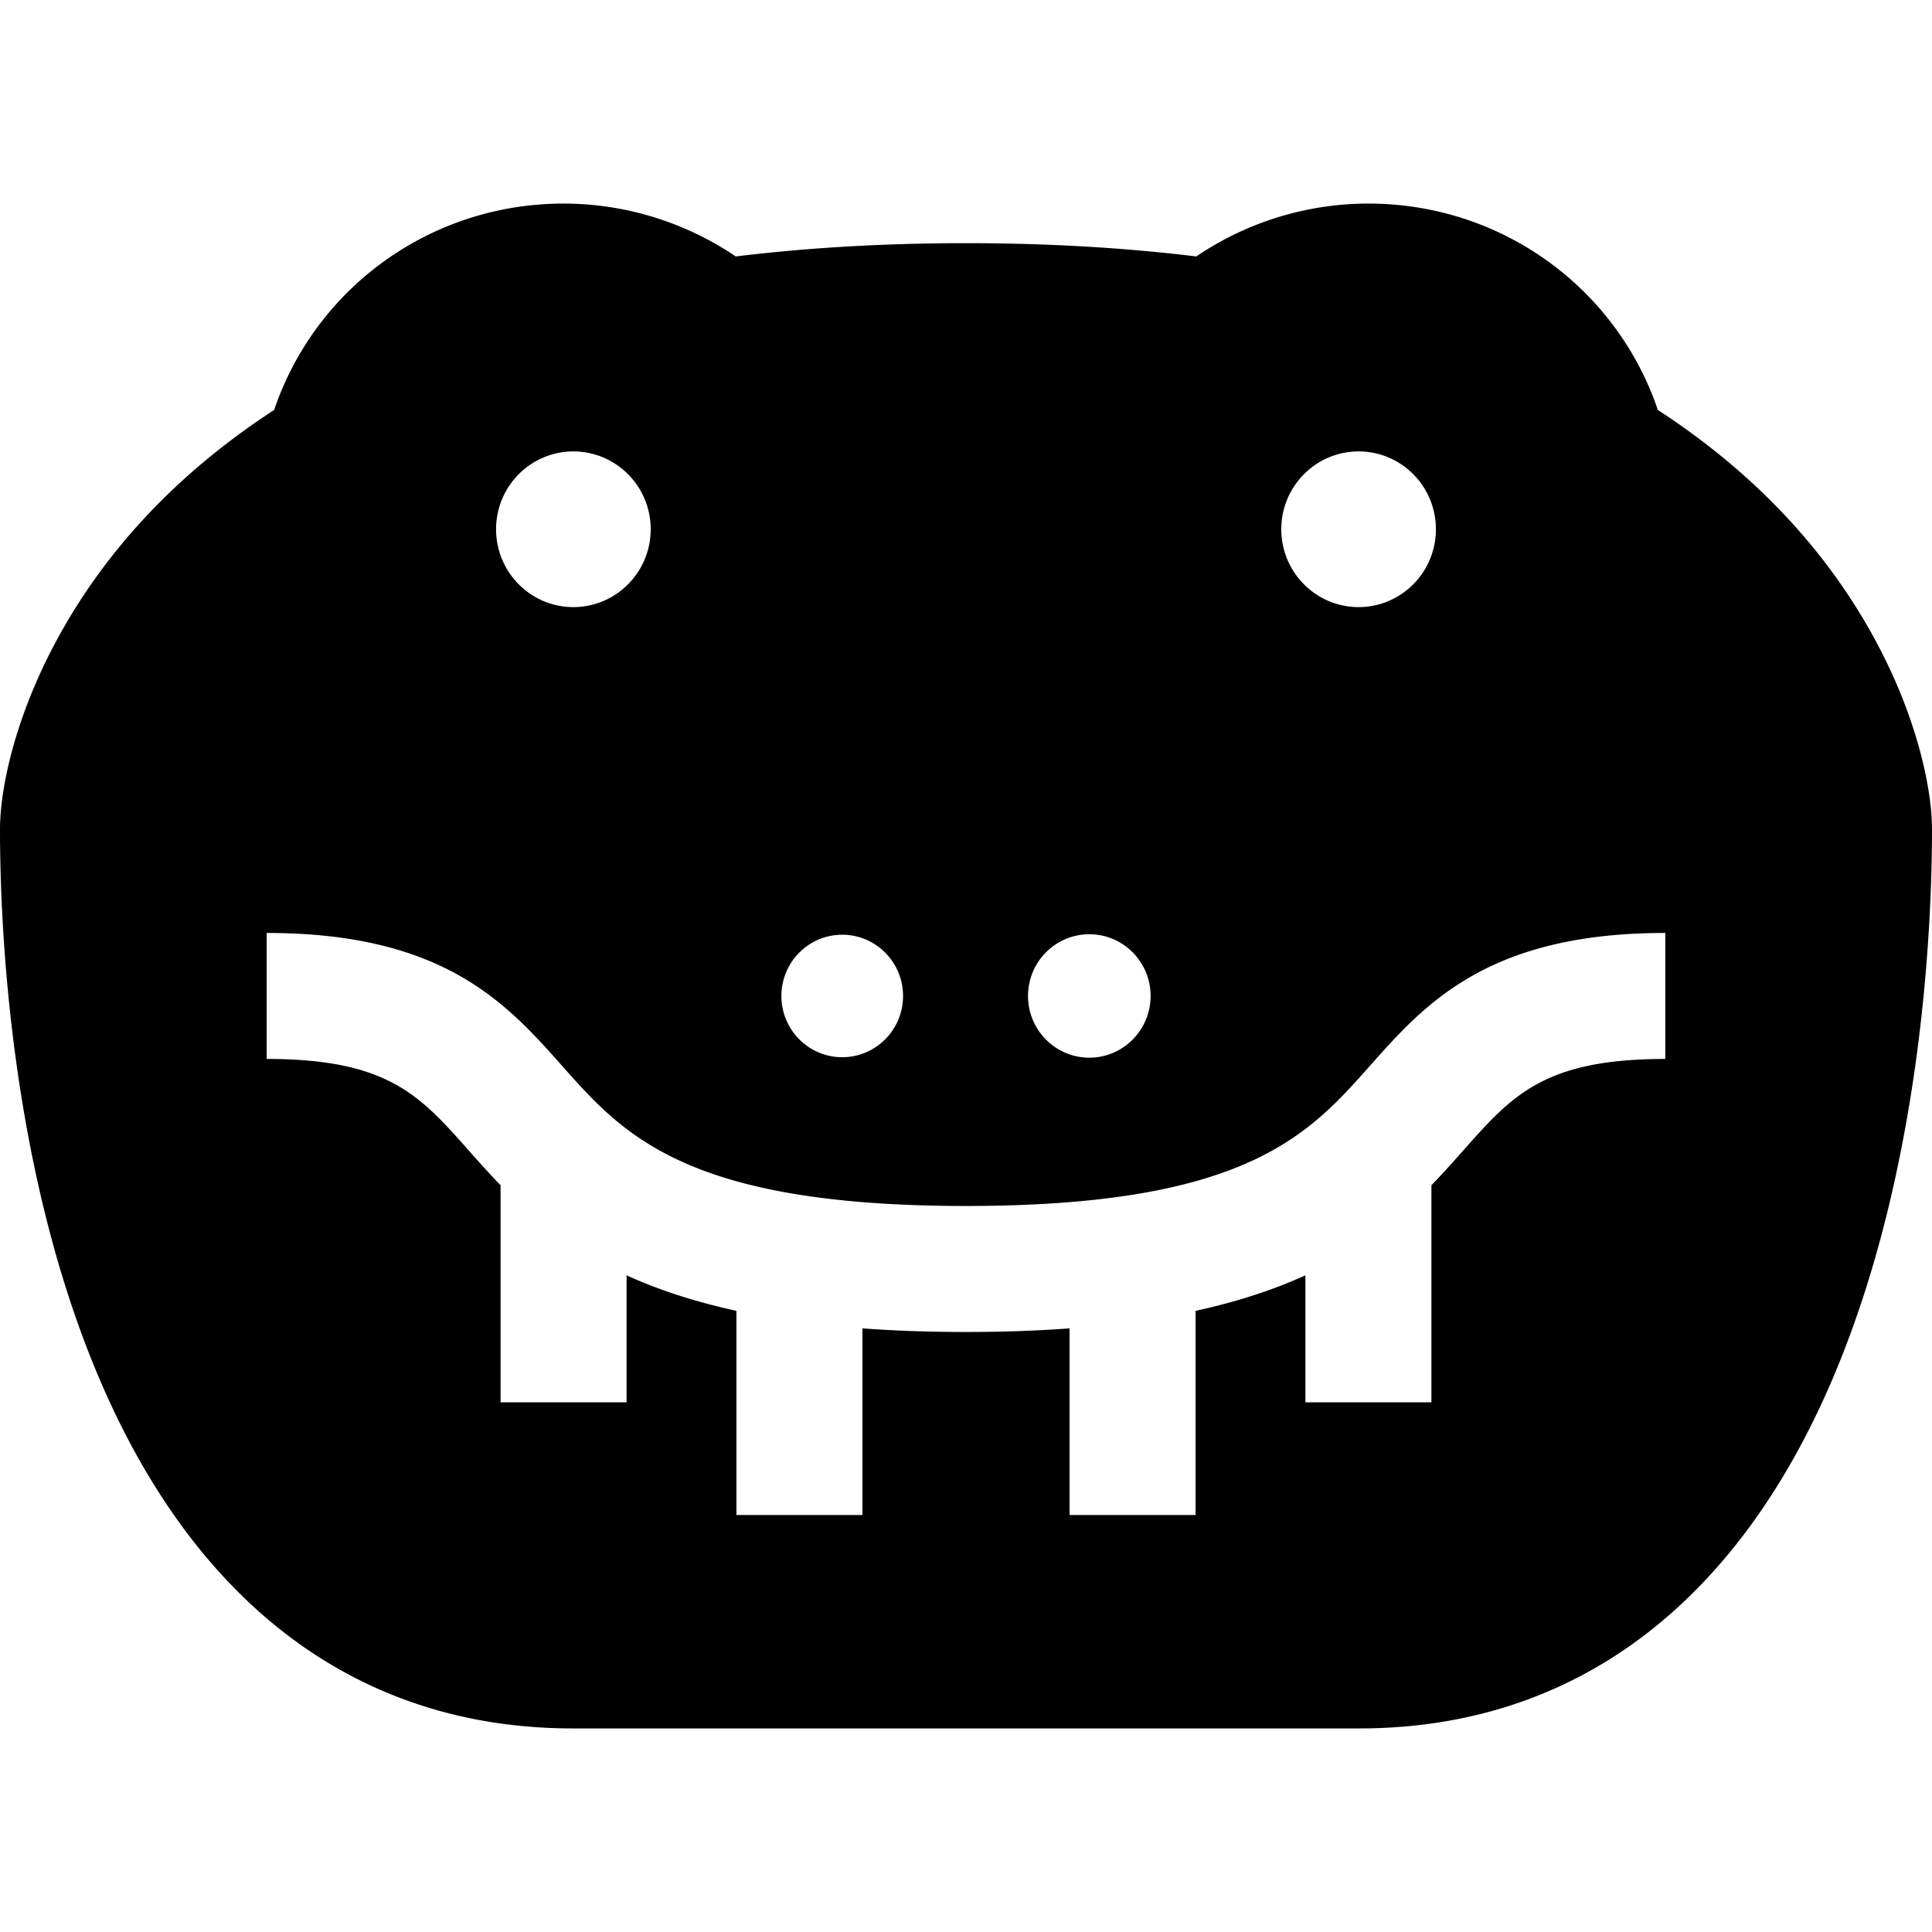 <svg xmlns="http://www.w3.org/2000/svg" version="1.1" xmlns:xlink="http://www.w3.org/1999/xlink" width="512" height="512" x="0" y="0" viewBox="0 0 512 512" style="enable-background:new 0 0 512 512" xml:space="preserve"><g><path d="M497.242 170.144c-13.01-24.29-32.471-44.956-57.895-61.501-11.033-32.533-41.628-54.693-76.701-54.693a81.424 81.424 0 0 0-45.626 14.011c-19.127-2.335-39.617-3.518-61.02-3.518-21.403 0-41.893 1.183-61.02 3.518a81.418 81.418 0 0 0-45.625-14.011c-35.073 0-65.667 22.161-76.702 54.693-25.422 16.547-44.882 37.211-57.894 61.501C3.877 190.458 0 209.111 0 219.795c0 25.247 2.576 89.994 26.43 145.8 25.854 60.485 69.209 92.455 125.379 92.455h208.384c56.169 0 99.525-31.971 125.379-92.455C509.424 309.788 512 245.042 512 219.795c0-10.684-3.877-29.337-14.758-49.651zm-137.19-50.512c11.292 0 20.482 9.229 20.482 20.626 0 11.395-9.189 20.633-20.482 20.633-11.306 0-20.494-9.237-20.494-20.633-.001-11.397 9.187-20.626 20.494-20.626zm-71.366 127.952c8.96 0 16.236 7.322 16.236 16.355 0 9.033-7.277 16.355-16.236 16.355-8.971 0-16.247-7.322-16.247-16.355 0-9.034 7.275-16.355 16.247-16.355zm-65.493.127c8.897 0 16.125 7.261 16.125 16.228 0 8.966-7.229 16.234-16.125 16.234-8.884 0-16.115-7.268-16.115-16.234 0-8.967 7.231-16.228 16.115-16.228zm-71.245-128.079c11.306 0 20.495 9.229 20.495 20.626 0 11.395-9.188 20.633-20.495 20.633-11.292 0-20.482-9.237-20.482-20.633 0-11.397 9.19-20.626 20.482-20.626zm289.383 161.002c-32.024 0-40.525 9.577-53.39 24.074-2.714 3.058-5.523 6.222-8.599 9.401v57.519h-33.391v-33.652c-8.085 3.681-17.624 6.905-29.112 9.412v54.105h-33.391v-49.459c-8.395.621-17.512.956-27.447.956-9.935 0-19.052-.335-27.447-.956v49.458h-33.391v-54.105c-11.488-2.507-21.026-5.73-29.112-9.412v33.651H132.66v-57.519c-3.076-3.178-5.886-6.342-8.599-9.401-12.867-14.496-21.366-24.074-53.39-24.074v-33.391c47.035 0 63.679 18.755 78.365 35.301 16.168 18.217 32.886 37.054 106.966 37.054s90.798-18.837 106.966-37.054c14.685-16.546 31.329-35.301 78.365-35.301v33.393z" fill="#000000" opacity="1" data-original="#000000"></path></g></svg>